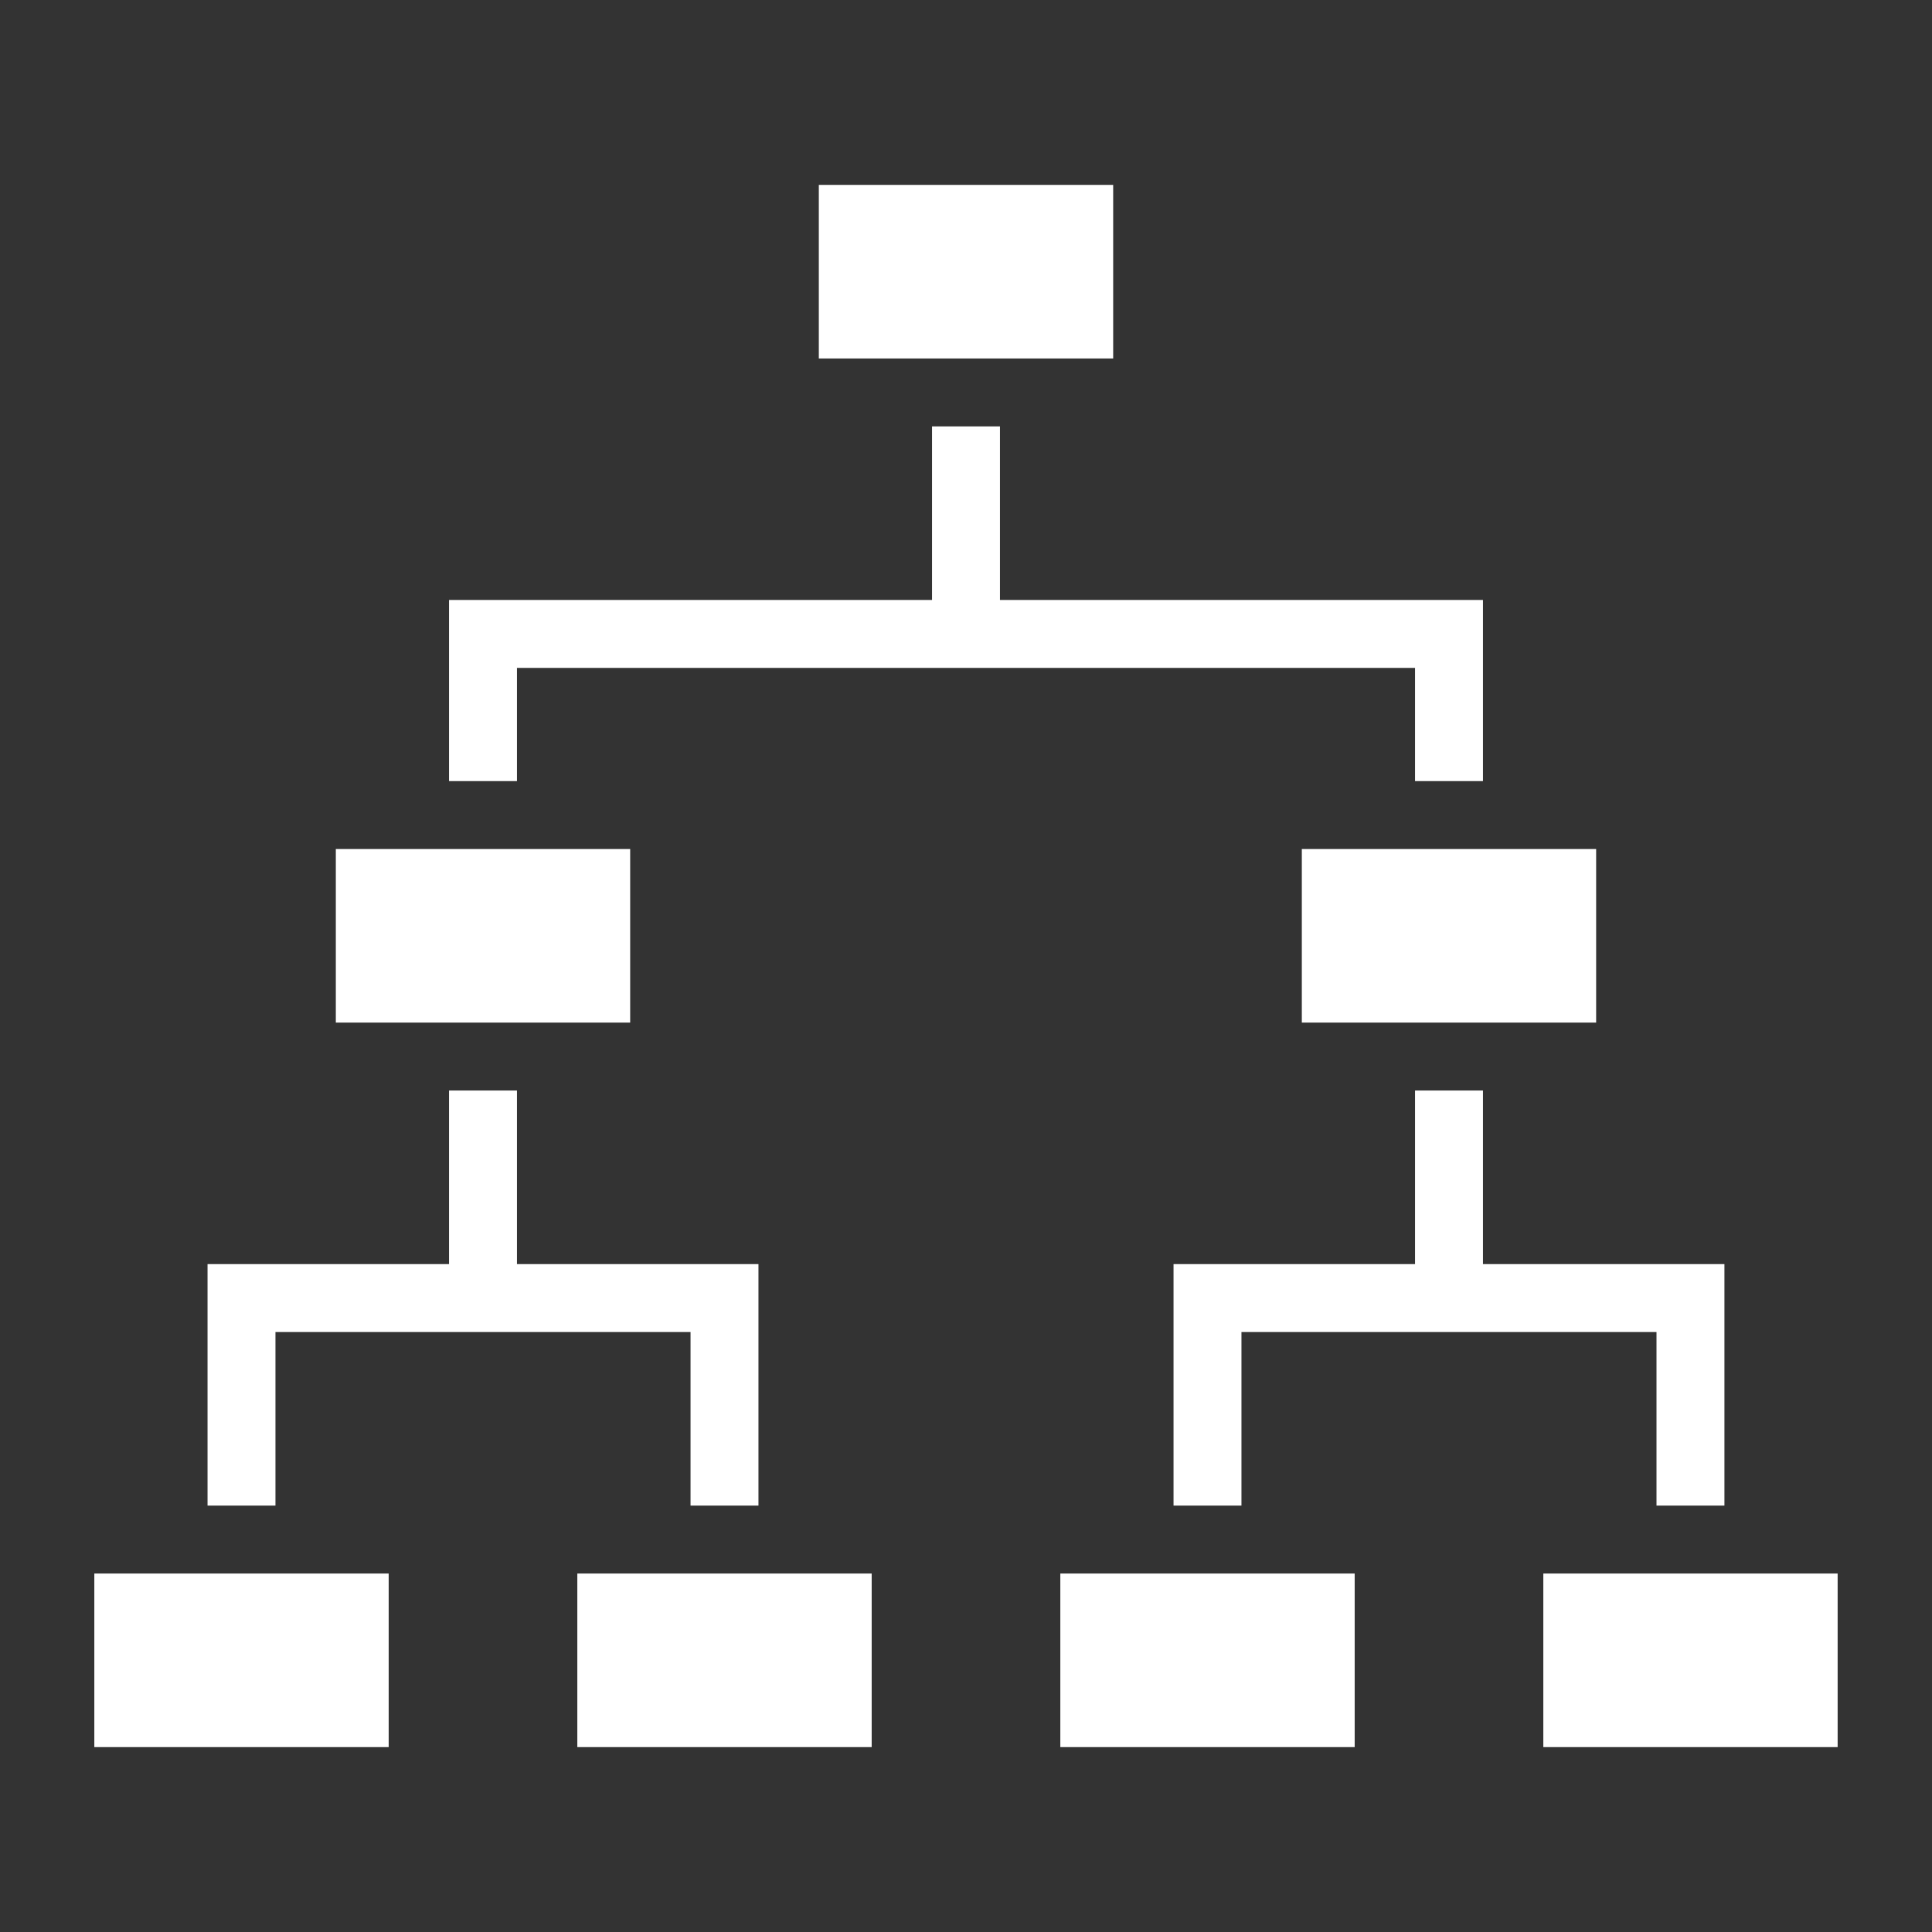 <svg width="50" height="50" viewBox="0 0 50 50" fill="none" xmlns="http://www.w3.org/2000/svg">
<rect x="0" y="0" width="50" height="50" fill="#333333" stroke="none"/>
<path d="M47.558 45.215V40.723H39.941V45.215H47.558ZM35.059 45.215V40.723H27.441V45.215H35.059ZM22.559 45.215V40.723H14.941V45.215H22.559ZM10.059 45.215V40.723H2.441V45.215H10.059ZM44.628 38.965V32.715H38.379V28.223H36.621V32.715H30.371V38.965H32.129V34.473H42.87V38.965H44.628ZM19.629 38.965V32.715H13.379V28.223H11.621V32.715H5.371V38.965H7.129V34.473H17.871V38.965H19.629ZM41.308 26.465V21.973H33.691V26.465H41.308ZM16.309 26.465V21.973H8.691V26.465H16.309ZM38.379 20.215V15.527H25.879V11.035H24.121V15.527H11.621V20.215H13.379V17.285H36.621V20.215H38.379ZM28.809 9.277V4.785H21.191V9.277H28.809Z" fill="white"/>
</svg>

